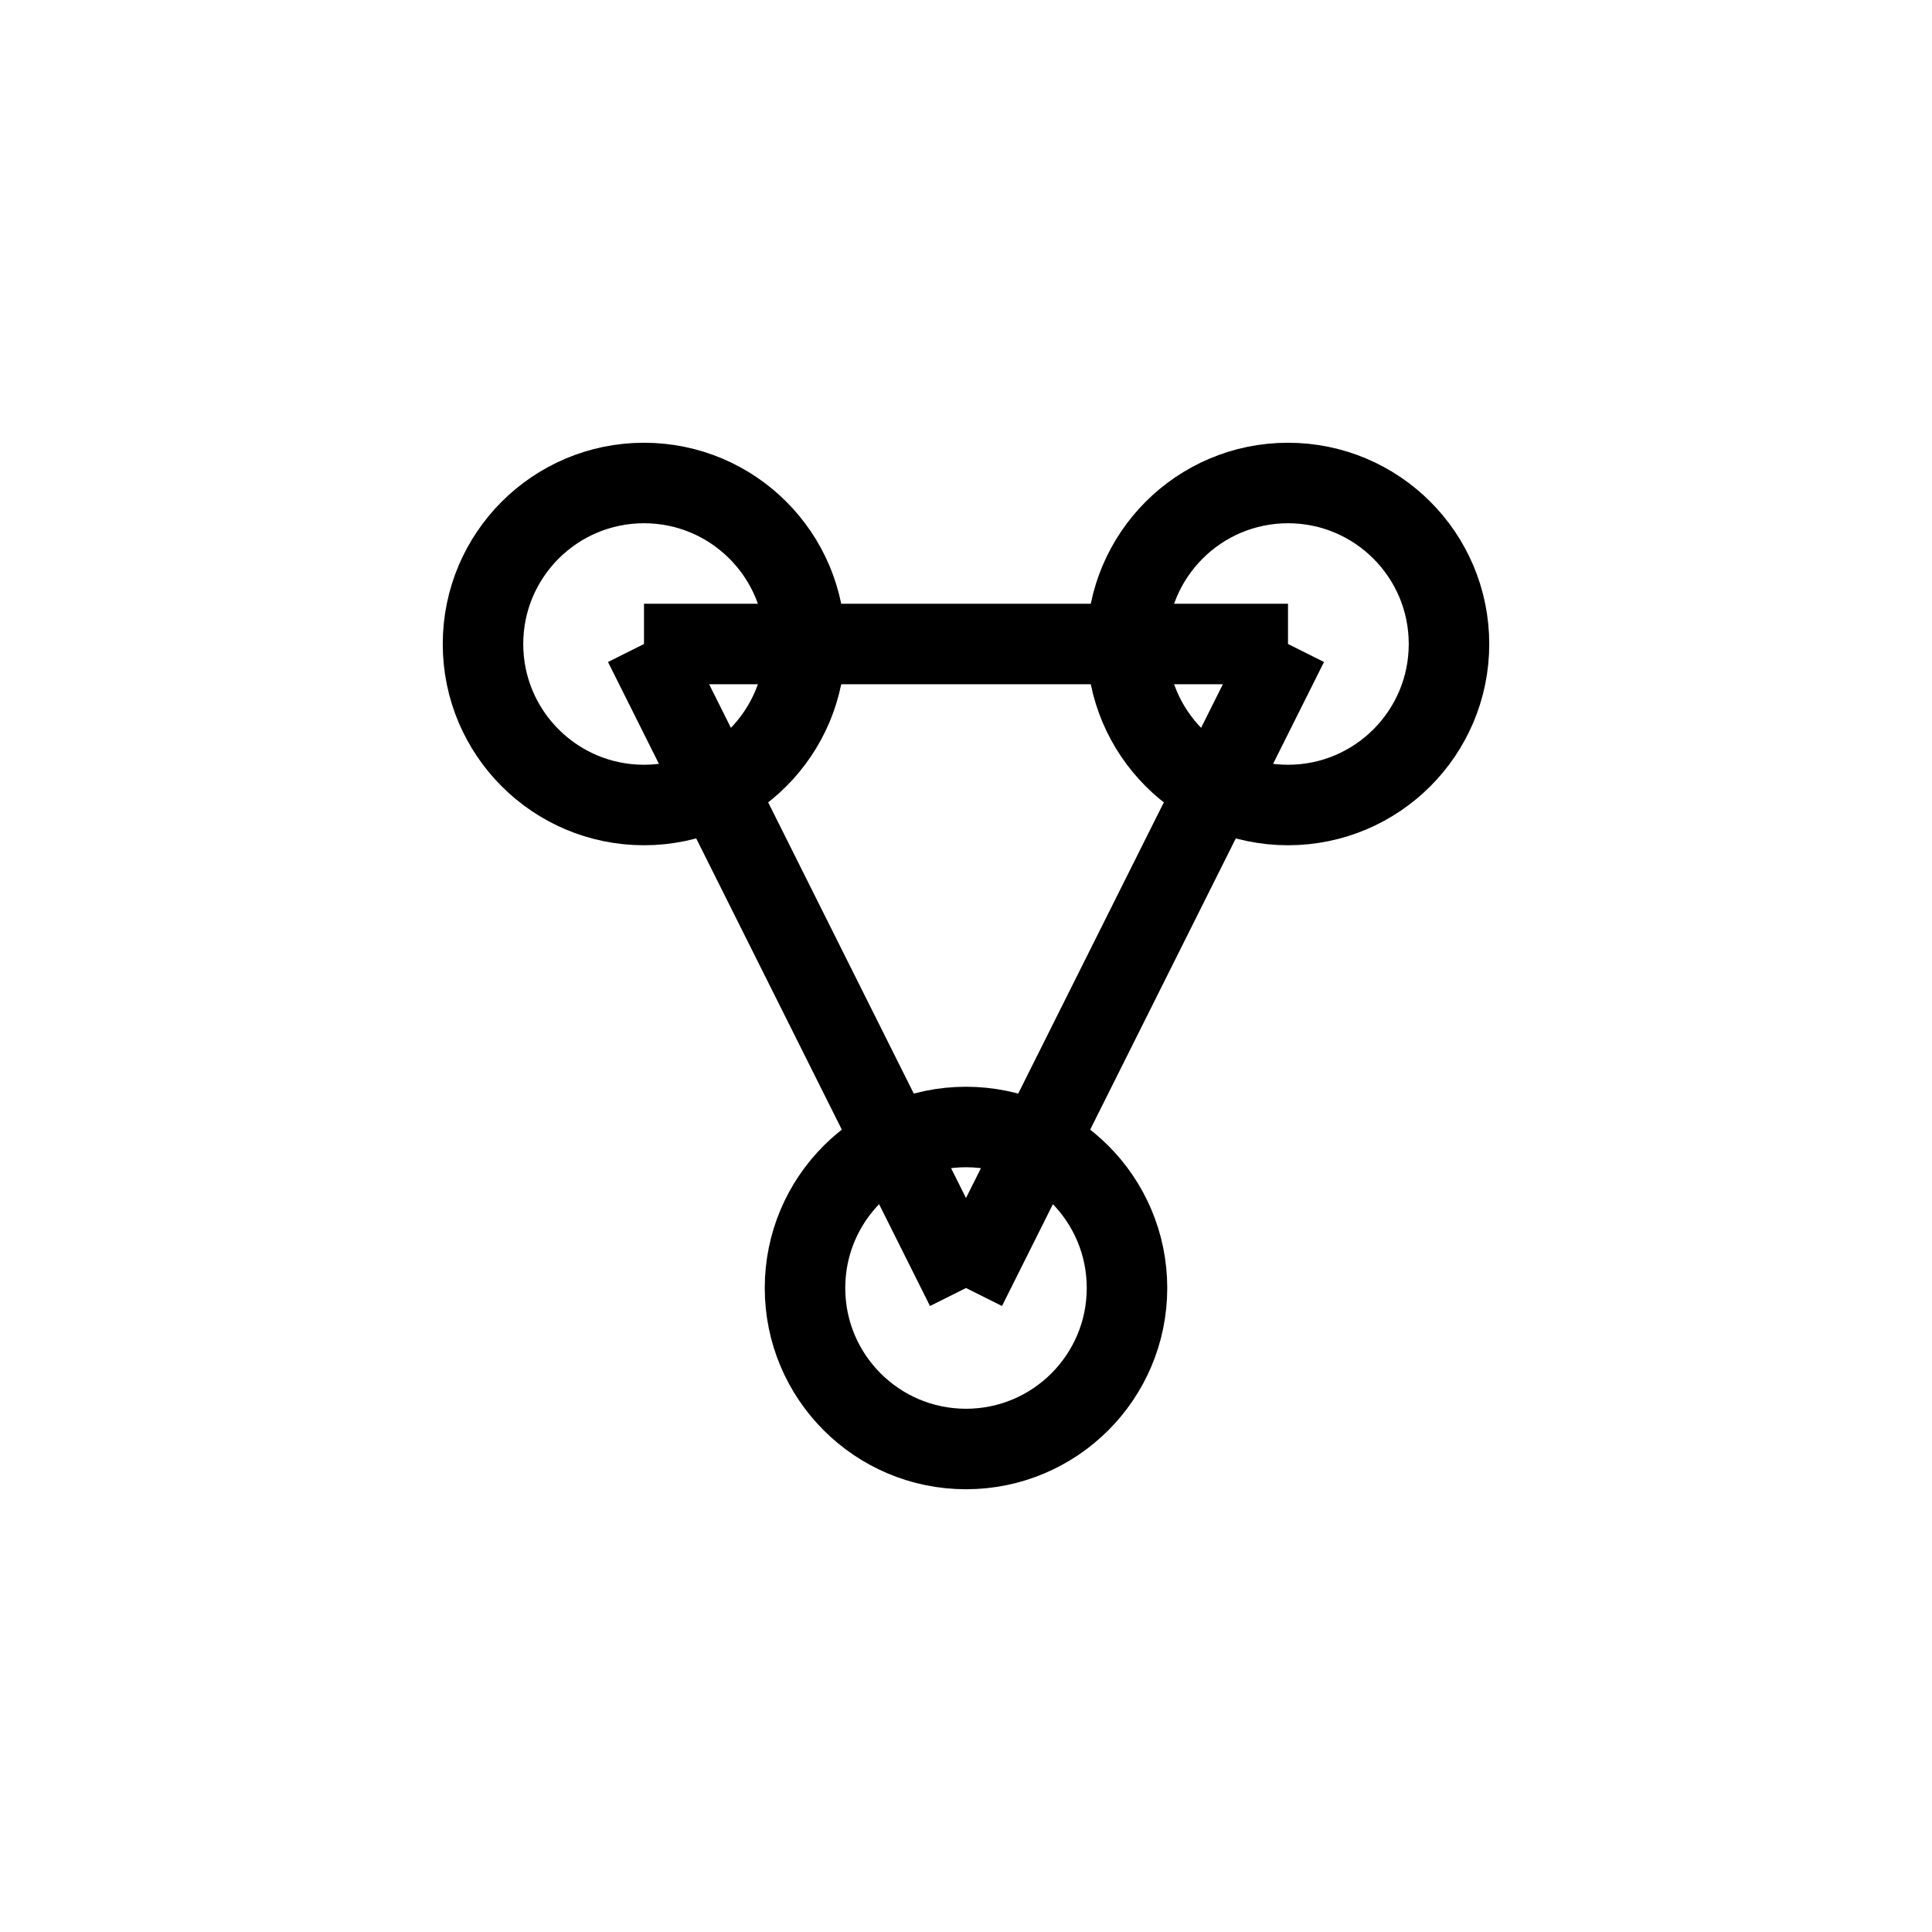 <svg xmlns="http://www.w3.org/2000/svg" viewBox="0 0 24 24" class="icon icon-molecule-bond">
  <circle cx="8" cy="8" r="2" stroke="black" fill="transparent" />
  <circle cx="16" cy="8" r="2" stroke="black" fill="transparent" />
  <circle cx="12" cy="16" r="2" stroke="black" fill="transparent" />
  <line x1="8" y1="8" x2="16" y2="8" stroke="black" />
  <line x1="8" y1="8" x2="12" y2="16" stroke="black" />
  <line x1="16" y1="8" x2="12" y2="16" stroke="black" />
</svg>